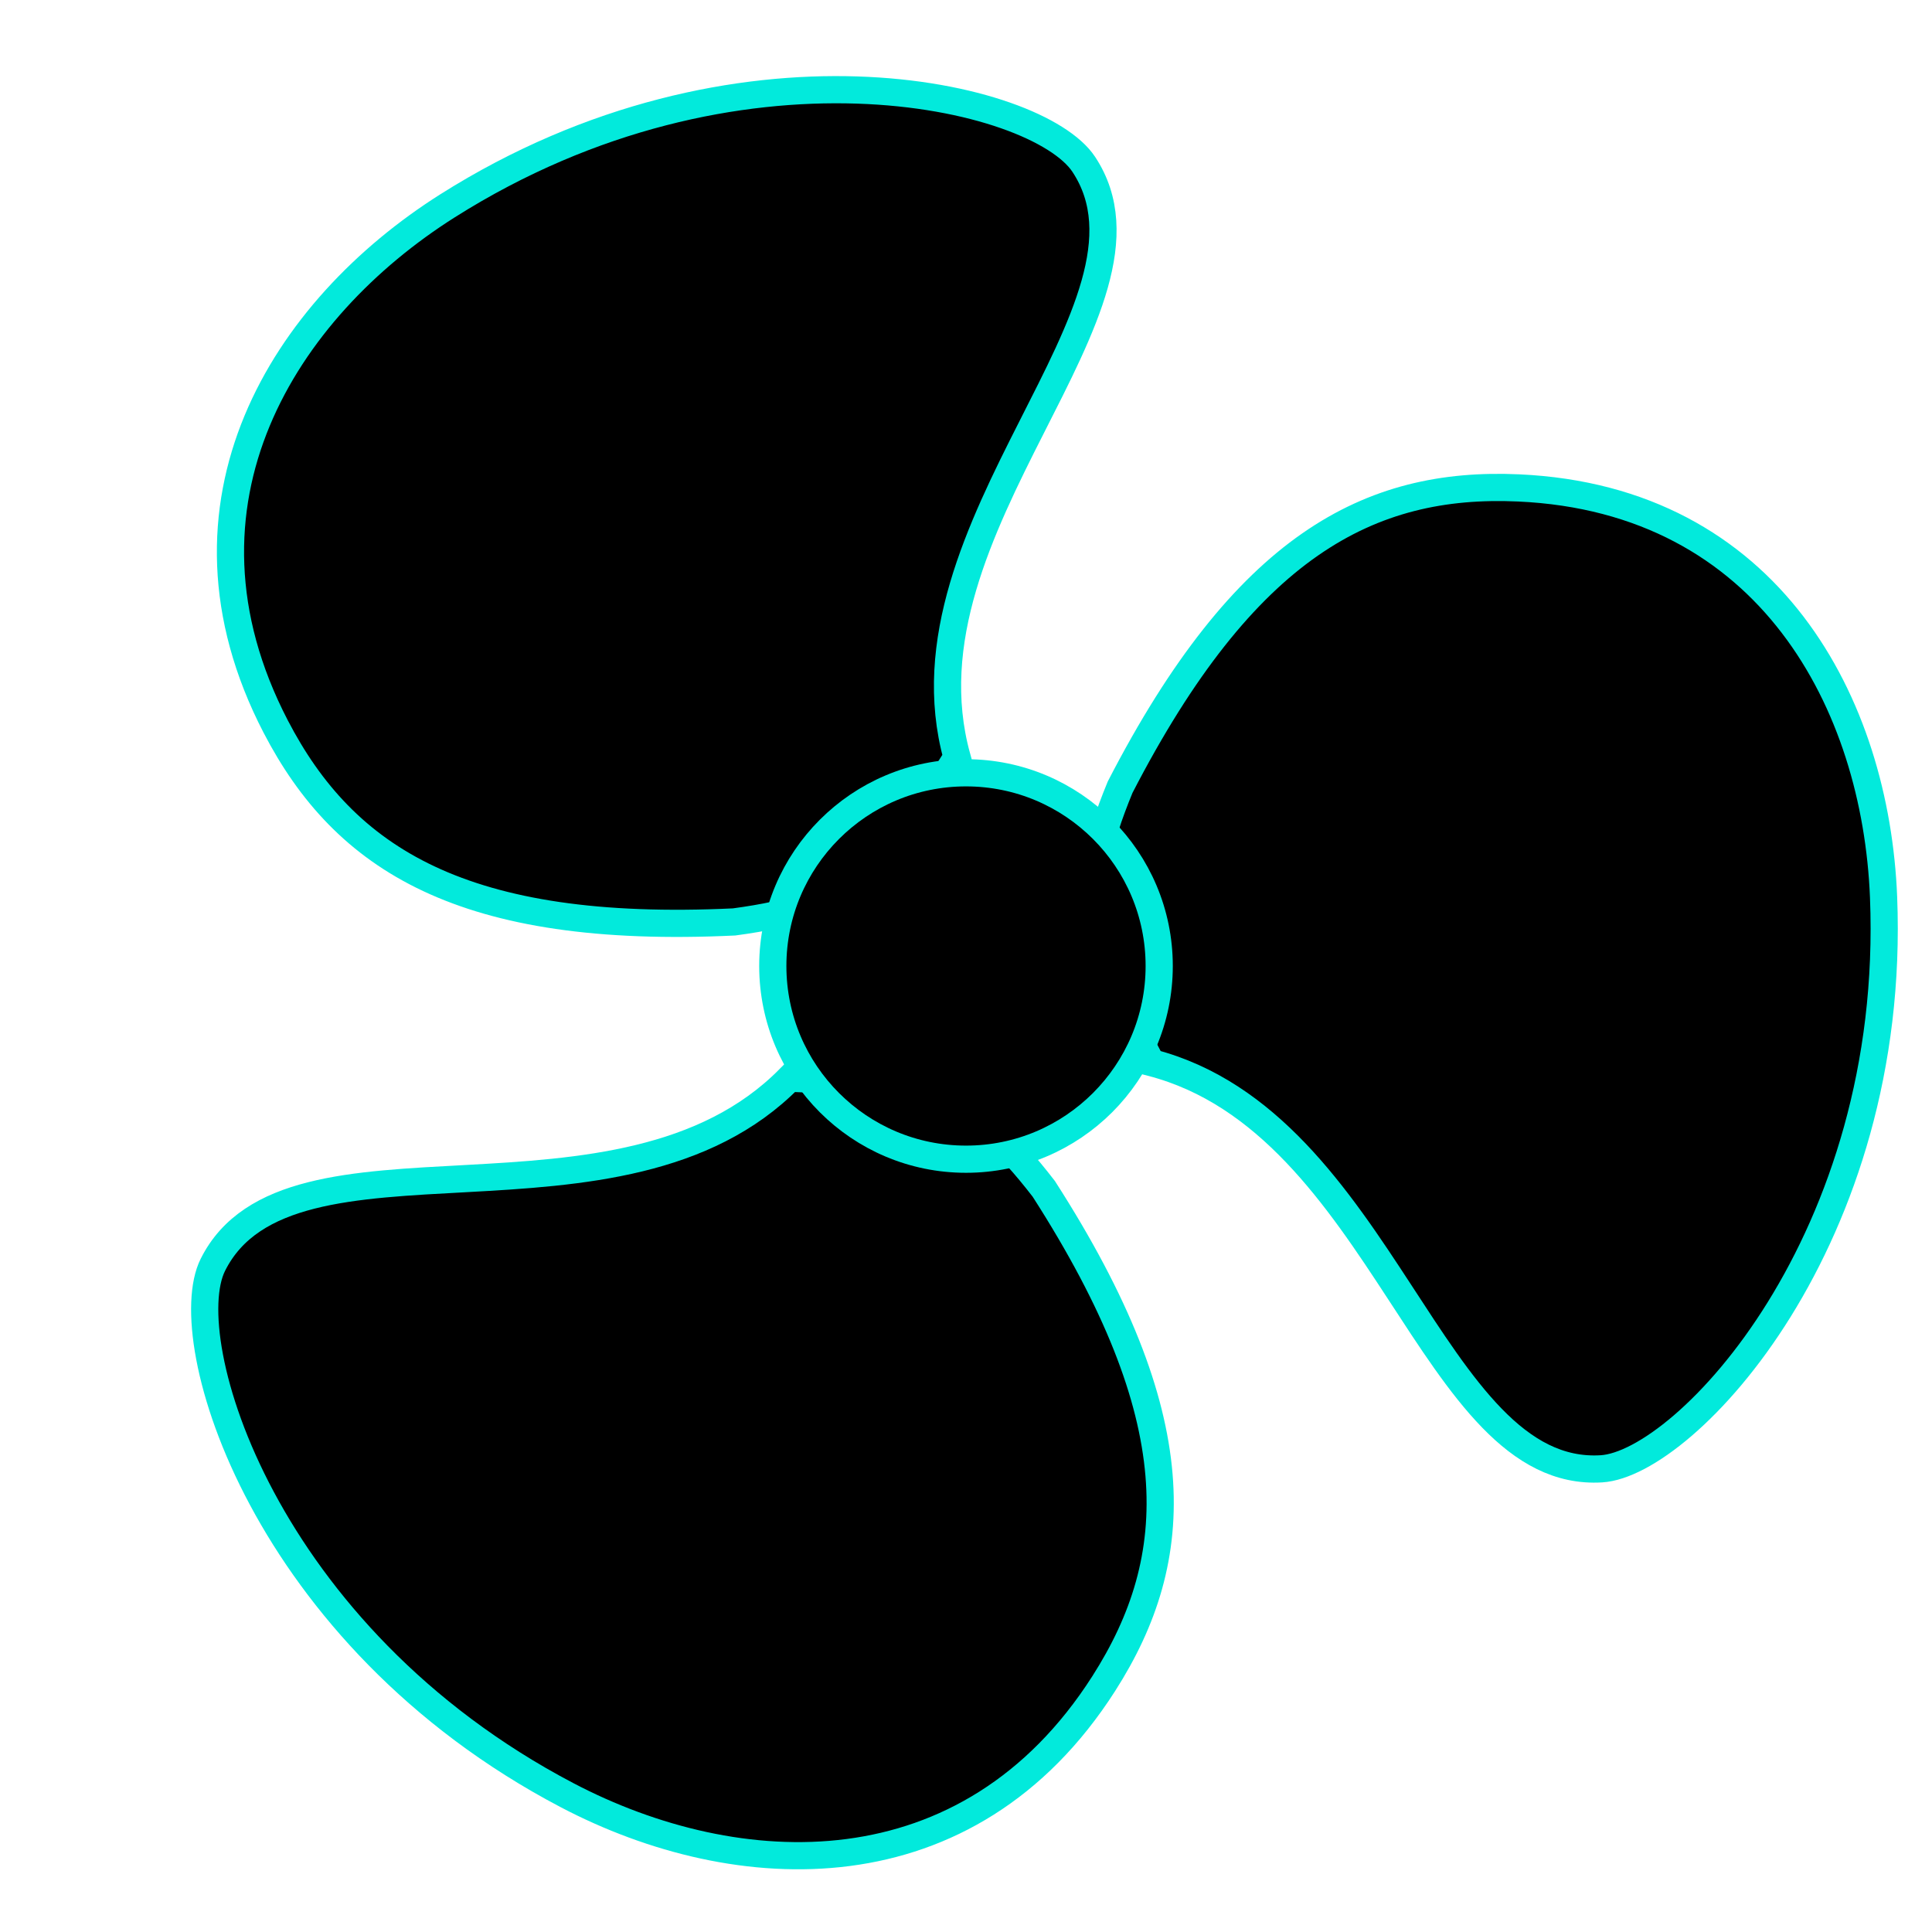 <svg
	xmlns = "http://www.w3.org/2000/svg"
	xmlns:svg = "http://www.w3.org/2000/svg"
	xmlns:xlink = "http://www.w3.org/1999/xlink"
	version = "1.1"
	width = "10cm"
	height = "10cm"
	viewBox = "0 0 1500 1500"
>
<defs>
	<path id = "path"
		transform = "translate( 80 -400 )"
		d = "M 632.393,346.407 C 626.395,197.238 544.456,37.682 349.065,28.819 233.157,23.561 136.314,73.771 39.665,261.156 3.351,349.408 15.398,383.253 63.923,475.024 244.508,521.862 281.241,798.516 413.357,790.381 478.539,786.368 643.097,612.606 632.393,346.407 z"
	/>
</defs>
	<!-- <rect width = "99999" height = "99999" fill = "black" /> -->
	<g style = "fill:black;stroke:#02eadc;stroke-width:21.111;stroke-linecap:butt;stroke-linejoin:miter;stroke-miterlimit:10;stroke-opacity:1;stroke-dasharray:none">
		<g transform = "translate( 750 750 )">
			<g>
			<use xlink:href = "#path" />
			<use xlink:href = "#path" transform = "rotate( 120 )" />
			<use xlink:href = "#path" transform = "rotate( 240 )" />
			<circle r = "150" />
			<animateTransform attributeName = "transform"
				attributeType = "XML"
				type = "rotate"
				from = "0"
				to = "120"
				dur = "0.2s"
				repeatCount = "indefinite"
			/>
			</g>
		</g>
	</g>
</svg>
